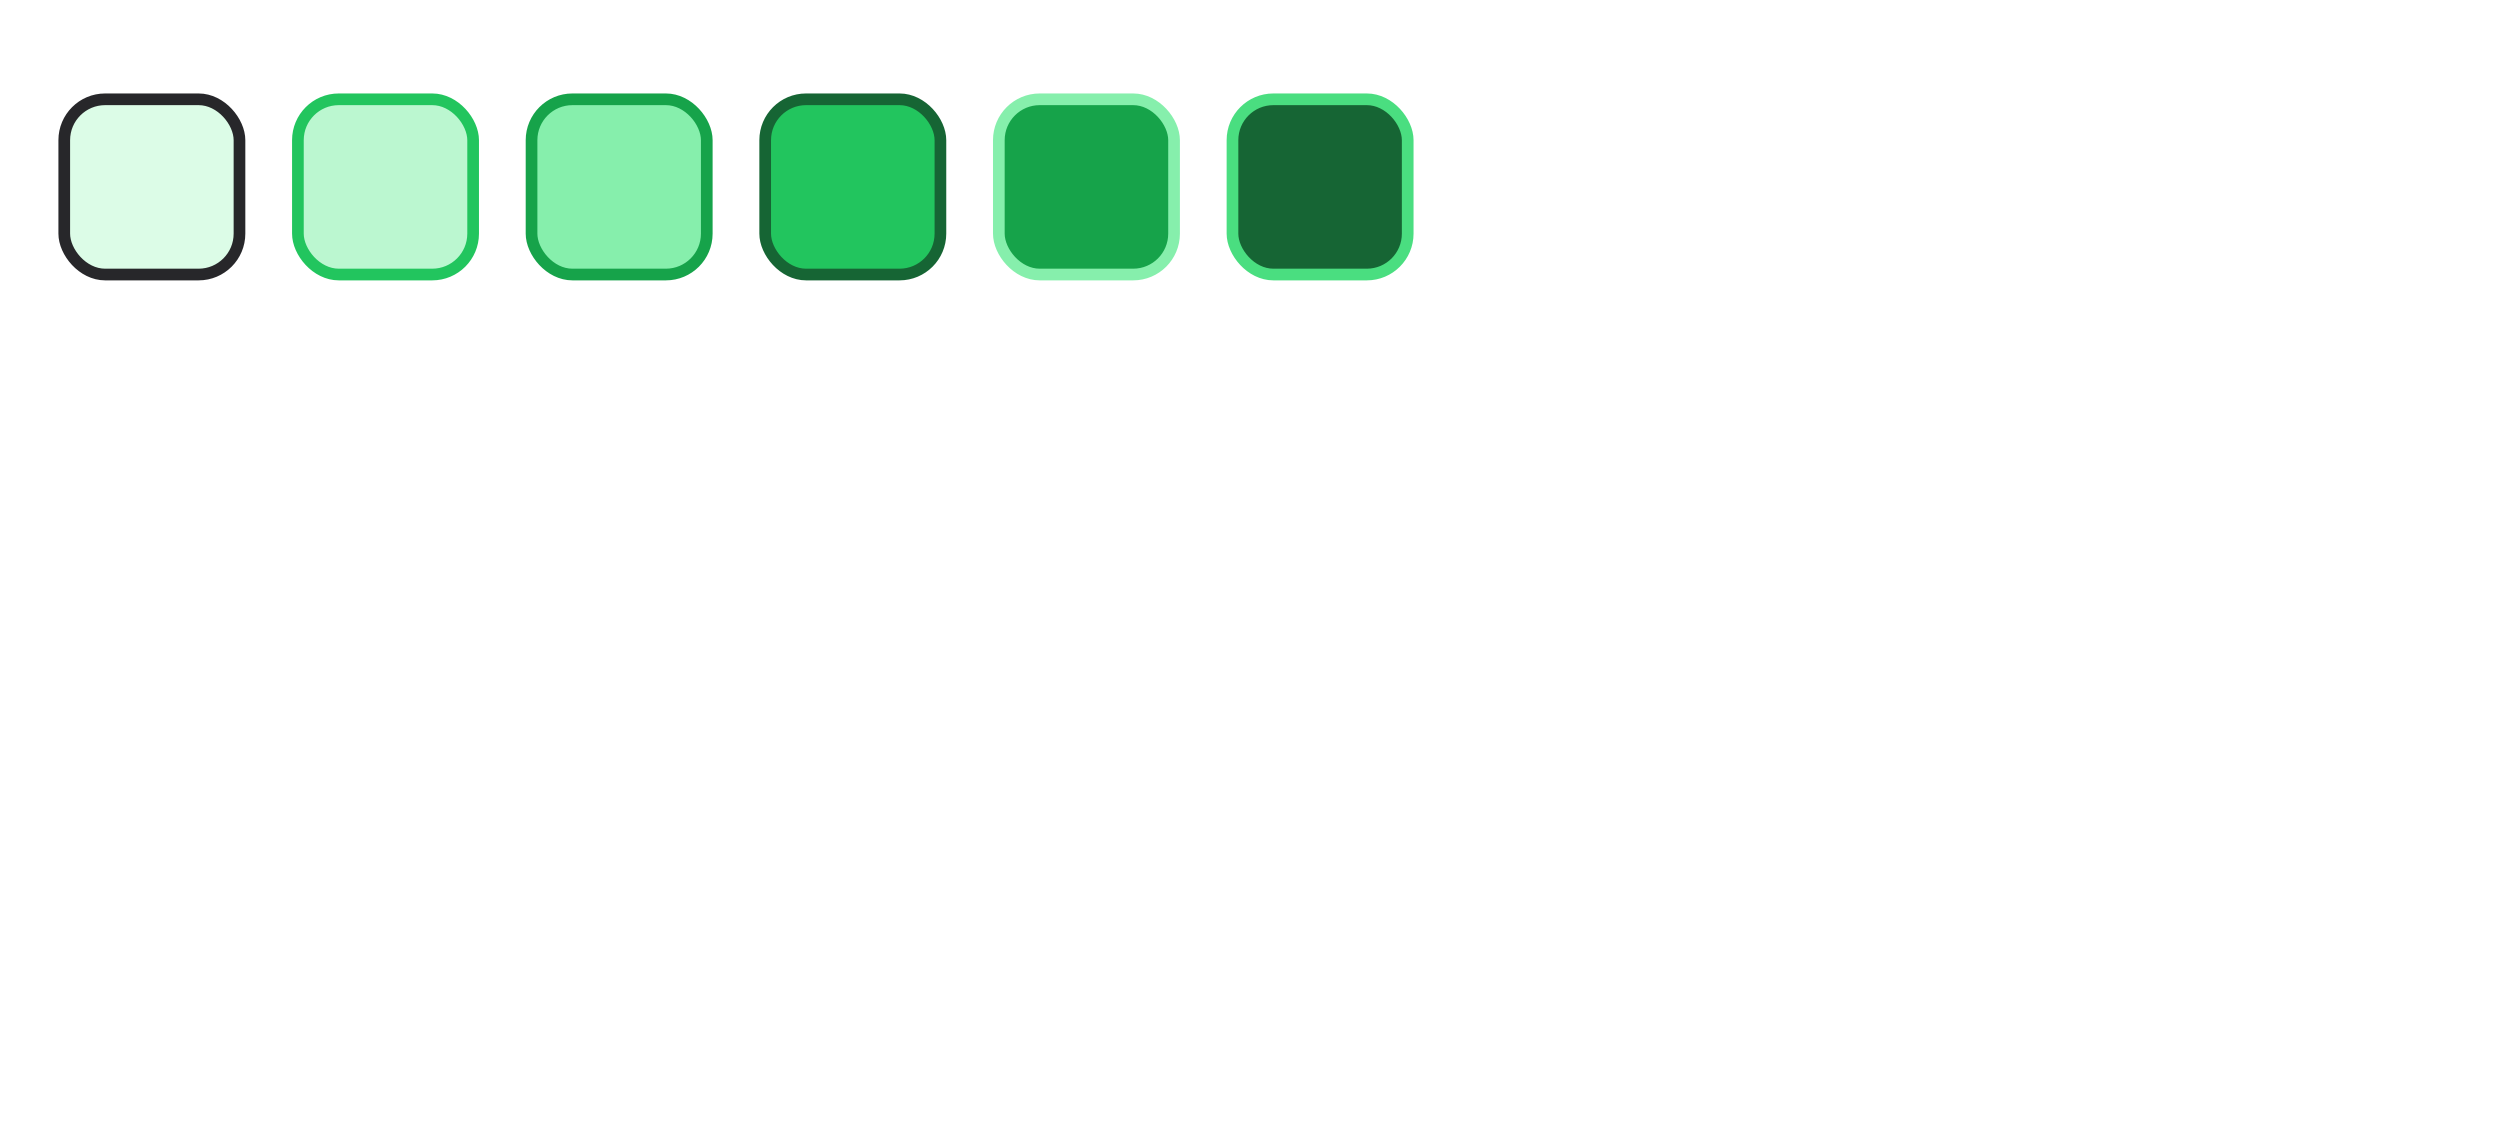 <svg width="214" height="98" viewBox="0 0 214 98" fill="none" xmlns="http://www.w3.org/2000/svg">
<g filter="url(#filter0_d_75_1093)">
<path d="M4.875 49.418C4.875 49.21 4.896 48.856 4.938 48.356C4.938 47.814 4.938 47.272 4.938 46.731C4.938 46.147 4.958 45.606 5 45.106C5 44.606 5 44.272 5 44.106C6.042 42.981 6.896 42.314 7.562 42.106C8.271 41.897 8.833 42.022 9.25 42.481C9.667 42.897 9.958 43.585 10.125 44.543C10.333 45.502 10.479 46.585 10.562 47.793C10.646 49.002 10.688 50.272 10.688 51.606C10.688 52.939 10.708 54.189 10.75 55.356C10.792 56.481 10.875 57.481 11 58.356C11.125 59.231 11.354 59.814 11.688 60.106H33.125C34 60.106 34.625 59.835 35 59.293C35.375 58.752 35.583 58.043 35.625 57.168C35.708 56.293 35.688 55.293 35.562 54.168C35.438 53.043 35.312 51.897 35.188 50.731C35.104 49.522 35.062 48.356 35.062 47.231C35.104 46.064 35.292 45.043 35.625 44.168C36 43.293 36.562 42.585 37.312 42.043C38.062 41.502 39.167 41.231 40.625 41.231C41.167 42.022 41.5 42.897 41.625 43.856C41.75 44.772 41.771 45.731 41.688 46.731C41.646 47.731 41.542 48.731 41.375 49.731C41.25 50.689 41.188 51.627 41.188 52.543C41.188 55.002 41.333 57.46 41.625 59.918C41.958 62.377 42.292 64.835 42.625 67.293C43 69.752 43.333 72.21 43.625 74.668C43.958 77.085 44.125 79.481 44.125 81.856C44.208 84.439 44.042 86.293 43.625 87.418C43.208 88.502 42.688 88.981 42.062 88.856C41.438 88.772 40.729 88.147 39.938 86.981C39.188 85.814 38.479 84.252 37.812 82.293C37.188 80.335 36.667 78.043 36.25 75.418C35.875 72.752 35.729 69.877 35.812 66.793H13.25C13.542 69.668 13.917 72.377 14.375 74.918C14.875 77.46 15.25 79.71 15.5 81.668C15.792 83.585 15.896 85.127 15.812 86.293C15.771 87.418 15.354 88.002 14.562 88.043C13.354 88.043 12.333 87.647 11.5 86.856C10.667 86.022 9.938 84.897 9.312 83.481C8.729 82.064 8.25 80.418 7.875 78.543C7.5 76.627 7.188 74.627 6.938 72.543C6.688 70.418 6.479 68.252 6.312 66.043C6.188 63.835 6.062 61.71 5.938 59.668C5.812 57.627 5.667 55.731 5.5 53.981C5.333 52.189 5.125 50.668 4.875 49.418ZM74.625 80.168C73.042 81.252 71.667 82.231 70.5 83.106C69.375 83.939 68.271 84.647 67.188 85.231C66.104 85.814 64.938 86.252 63.688 86.543C62.479 86.835 60.979 86.981 59.188 86.981C55.312 86.981 52.438 85.96 50.562 83.918C48.688 81.835 47.75 78.752 47.75 74.668C47.75 73.085 47.958 71.439 48.375 69.731C48.792 68.022 49.396 66.335 50.188 64.668C51.021 62.96 52 61.356 53.125 59.856C54.25 58.314 55.521 56.96 56.938 55.793C58.354 54.627 59.854 53.71 61.438 53.043C63.062 52.335 64.771 51.981 66.562 51.981C69.562 52.272 71.917 53.022 73.625 54.231C75.333 55.397 76.625 56.918 77.5 58.793C78.375 60.627 78.979 62.689 79.312 64.981C79.646 67.231 79.896 69.564 80.062 71.981C80.271 74.397 80.521 76.814 80.812 79.231C81.104 81.647 81.708 83.877 82.625 85.918C82.083 87.293 81.562 88.252 81.062 88.793C80.604 89.377 80.083 89.481 79.5 89.106C78.917 88.731 78.229 87.814 77.438 86.356C76.688 84.897 75.75 82.835 74.625 80.168ZM53.062 74.793C53.062 77.168 53.5 78.918 54.375 80.043C55.292 81.127 56.896 81.668 59.188 81.668C60.896 81.668 62.521 81.377 64.062 80.793C65.646 80.168 67.021 79.335 68.188 78.293C69.354 77.21 70.292 75.918 71 74.418C71.708 72.918 72.062 71.252 72.062 69.418C72.062 68.668 72.083 67.627 72.125 66.293C72.167 64.918 72.083 63.564 71.875 62.231C71.667 60.897 71.271 59.752 70.688 58.793C70.104 57.793 69.229 57.293 68.062 57.293C65.896 57.293 63.896 57.856 62.062 58.981C60.229 60.064 58.646 61.46 57.312 63.168C55.979 64.877 54.938 66.772 54.188 68.856C53.438 70.897 53.062 72.877 53.062 74.793ZM71.125 36.418L64.375 46.418C63.875 47.002 63.375 47.252 62.875 47.168C62.375 47.085 61.979 46.856 61.688 46.481C61.438 46.064 61.292 45.564 61.25 44.981C61.25 44.356 61.479 43.752 61.938 43.168C62.062 43.043 62.188 42.877 62.312 42.668C62.479 42.418 62.583 42.252 62.625 42.168C63.042 41.502 63.521 40.752 64.062 39.918C64.604 39.085 65.167 38.314 65.75 37.606C66.333 36.856 66.896 36.21 67.438 35.668C68.021 35.085 68.562 34.71 69.062 34.543C69.562 34.335 69.979 34.377 70.312 34.668C70.688 34.918 70.958 35.502 71.125 36.418ZM96 85.543C94.708 81.793 93.479 78.293 92.312 75.043C91.188 71.752 90.188 68.543 89.312 65.418C88.479 62.252 87.812 59.043 87.312 55.793C86.812 52.543 86.562 49.064 86.562 45.356C86.562 45.064 86.562 44.543 86.562 43.793C86.604 43.002 86.625 42.189 86.625 41.356C86.625 40.522 86.625 39.731 86.625 38.981C86.667 38.189 86.688 37.647 86.688 37.356C87.062 36.522 87.708 35.752 88.625 35.043C89.583 34.335 90.542 33.981 91.5 33.981C91.5 37.064 91.542 40.356 91.625 43.856C91.708 47.314 91.958 50.772 92.375 54.231C92.833 57.689 93.542 61.085 94.5 64.418C95.5 67.71 96.896 70.731 98.688 73.481C98.729 72.481 98.771 71.377 98.812 70.168C98.854 68.96 98.958 67.752 99.125 66.543C99.333 65.335 99.646 64.168 100.062 63.043C100.479 61.918 101.083 60.918 101.875 60.043C102.708 59.168 103.771 58.481 105.062 57.981C106.396 57.481 108.062 57.252 110.062 57.293C111.854 57.293 113.458 57.627 114.875 58.293C116.333 58.96 117.542 59.877 118.5 61.043C119.5 62.168 120.25 63.502 120.75 65.043C121.292 66.543 121.562 68.147 121.562 69.856C121.562 72.147 121 74.397 119.875 76.606C118.75 78.814 117.25 80.793 115.375 82.543C113.542 84.293 111.479 85.71 109.188 86.793C106.896 87.835 104.562 88.356 102.188 88.356C100.979 88.356 99.812 88.147 98.688 87.731C97.562 87.272 96.667 86.543 96 85.543ZM110.812 62.731C109.979 63.189 109.104 63.731 108.188 64.356C107.271 64.981 106.417 65.96 105.625 67.293C104.875 68.585 104.229 70.356 103.688 72.606C103.146 74.856 102.812 77.835 102.688 81.543C102.771 81.543 102.979 81.564 103.312 81.606C103.688 81.647 103.938 81.668 104.062 81.668C105.188 81.668 106.458 81.314 107.875 80.606C109.333 79.897 110.729 79.022 112.062 77.981C113.438 76.939 114.625 75.793 115.625 74.543C116.625 73.252 117.229 72.022 117.438 70.856C117.562 70.147 117.417 69.335 117 68.418C116.583 67.502 116.021 66.627 115.312 65.793C114.646 64.918 113.896 64.189 113.062 63.606C112.271 63.022 111.521 62.731 110.812 62.731ZM128 64.793C128 64.543 128 64.147 128 63.606C128.042 63.022 128.062 62.418 128.062 61.793C128.104 61.168 128.125 60.564 128.125 59.981C128.167 59.397 128.188 58.981 128.188 58.731C128.646 58.064 129.229 57.522 129.938 57.106C130.688 56.689 131.438 56.356 132.188 56.106C132.312 58.356 132.667 60.752 133.25 63.293C133.833 65.835 134.458 68.397 135.125 70.981C135.792 73.522 136.375 76.043 136.875 78.543C137.417 81.043 137.688 83.377 137.688 85.543C137.688 87.418 136.729 88.356 134.812 88.356C133.646 88.356 132.667 87.877 131.875 86.918C131.083 85.96 130.438 84.752 129.938 83.293C129.479 81.793 129.104 80.147 128.812 78.356C128.521 76.522 128.312 74.731 128.188 72.981C128.104 71.231 128.042 69.627 128 68.168C128 66.71 128 65.585 128 64.793ZM128.875 41.356C129.667 41.689 130.333 42.231 130.875 42.981C131.417 43.731 131.646 44.418 131.562 45.043C131.521 45.627 131.062 46.043 130.188 46.293C129.312 46.502 127.854 46.252 125.812 45.543C125.812 44.418 126.021 43.439 126.438 42.606C126.896 41.772 127.708 41.356 128.875 41.356ZM138.75 56.731C138.75 56.606 138.771 56.502 138.812 56.418C138.812 56.335 138.833 56.231 138.875 56.106C139.042 55.897 139.292 55.627 139.625 55.293C139.958 54.96 140.167 54.793 140.25 54.793H152.812C152.812 54.335 152.75 53.606 152.625 52.606C152.5 51.606 152.375 50.502 152.25 49.293C152.167 48.085 152.146 46.835 152.188 45.543C152.229 44.21 152.396 43.022 152.688 41.981C153.021 40.897 153.521 40.022 154.188 39.356C154.896 38.647 155.875 38.293 157.125 38.293C157.125 42.502 157.417 45.877 158 48.418C158.583 50.96 159.354 52.918 160.312 54.293C161.312 55.668 162.438 56.564 163.688 56.981C164.938 57.397 166.208 57.585 167.5 57.543C168.833 57.46 170.125 57.252 171.375 56.918C172.625 56.585 173.729 56.356 174.688 56.231C175.688 56.106 176.479 56.21 177.062 56.543C177.646 56.835 177.938 57.564 177.938 58.731C177.938 59.606 177.729 60.231 177.312 60.606C176.938 60.981 176.188 61.272 175.062 61.481C174.729 61.522 174.167 61.606 173.375 61.731C172.625 61.814 171.771 61.897 170.812 61.981C169.854 62.064 168.833 62.168 167.75 62.293C166.667 62.377 165.646 62.46 164.688 62.543C163.729 62.627 162.854 62.689 162.062 62.731C161.271 62.731 160.688 62.731 160.312 62.731C160.312 62.939 160.292 63.293 160.25 63.793C160.208 64.293 160.188 64.627 160.188 64.793C160.188 66.627 160.479 68.418 161.062 70.168C161.646 71.877 162.271 73.585 162.938 75.293C163.646 77.002 164.292 78.71 164.875 80.418C165.458 82.127 165.75 83.897 165.75 85.731C165.75 86.064 165.708 86.418 165.625 86.793C165.583 87.127 165.458 87.439 165.25 87.731C165.083 87.981 164.812 88.168 164.438 88.293C164.104 88.46 163.625 88.439 163 88.231C161.417 87.814 160.229 86.918 159.438 85.543C158.688 84.168 158.125 82.543 157.75 80.668C157.375 78.752 157.125 76.731 157 74.606C156.875 72.481 156.667 70.502 156.375 68.668C156.125 66.793 155.708 65.21 155.125 63.918C154.542 62.585 153.604 61.772 152.312 61.481L140.25 58.731C140.083 58.731 139.833 58.564 139.5 58.231C139.167 57.856 138.958 57.585 138.875 57.418C138.833 57.335 138.812 57.231 138.812 57.106C138.771 57.022 138.75 56.897 138.75 56.731ZM180.312 75.543C180.312 72.96 180.917 70.564 182.125 68.356C183.333 66.106 184.917 64.189 186.875 62.606C188.875 60.981 191.104 59.71 193.562 58.793C196.062 57.877 198.583 57.418 201.125 57.418C202.542 57.418 203.792 57.877 204.875 58.793C206 59.71 206.938 60.835 207.688 62.168C208.438 63.46 209 64.835 209.375 66.293C209.792 67.752 210 69.022 210 70.106C210 72.439 209.438 74.71 208.312 76.918C207.188 79.085 205.729 81.022 203.938 82.731C202.146 84.397 200.125 85.752 197.875 86.793C195.625 87.835 193.375 88.356 191.125 88.356C189.125 88.356 187.438 88.022 186.062 87.356C184.688 86.647 183.583 85.731 182.75 84.606C181.917 83.439 181.292 82.085 180.875 80.543C180.5 78.96 180.312 77.293 180.312 75.543ZM185.625 76.168C185.625 77.252 185.708 78.21 185.875 79.043C186.083 79.835 186.417 80.522 186.875 81.106C187.375 81.689 188.021 82.147 188.812 82.481C189.604 82.772 190.583 82.918 191.75 82.918C193.292 82.918 194.833 82.502 196.375 81.668C197.917 80.793 199.292 79.71 200.5 78.418C201.75 77.085 202.75 75.627 203.5 74.043C204.25 72.46 204.625 70.918 204.625 69.418C204.625 68.752 204.562 68.022 204.438 67.231C204.312 66.439 204.104 65.71 203.812 65.043C203.521 64.377 203.104 63.814 202.562 63.356C202.021 62.897 201.333 62.668 200.5 62.668C199.75 62.668 198.854 62.918 197.812 63.418C196.812 63.918 195.75 64.564 194.625 65.356C193.542 66.147 192.458 67.043 191.375 68.043C190.333 69.043 189.375 70.043 188.5 71.043C187.625 72.043 186.917 73.002 186.375 73.918C185.875 74.835 185.625 75.585 185.625 76.168Z" fill="white"/>
<g filter="url(#filter1_d_75_1093)">
<rect x="5.5" y="0.5" width="15" height="15" rx="3.5" fill="#DCFCE7" stroke="#27272A"/>
<rect x="25.5" y="0.5" width="15" height="15" rx="3.5" fill="#BBF7D0" stroke="#22C55E"/>
<rect x="45.5" y="0.5" width="15" height="15" rx="3.5" fill="#86EFAC" stroke="#16A34A"/>
<rect x="65.5" y="0.5" width="15" height="15" rx="3.5" fill="#22C55E" stroke="#166534"/>
<rect x="85.5" y="0.5" width="15" height="15" rx="3.5" fill="#16A34A" stroke="#86EFAC"/>
<rect x="105.5" y="0.5" width="15" height="15" rx="3.5" fill="#166534" stroke="#4ADE80"/>
</g>
</g>
<defs>
<filter id="filter0_d_75_1093" x="0.875" y="0" width="213.125" height="97.668" filterUnits="userSpaceOnUse" color-interpolation-filters="sRGB">
<feFlood flood-opacity="0" result="BackgroundImageFix"/>
<feColorMatrix in="SourceAlpha" type="matrix" values="0 0 0 0 0 0 0 0 0 0 0 0 0 0 0 0 0 0 127 0" result="hardAlpha"/>
<feOffset dy="4"/>
<feGaussianBlur stdDeviation="2"/>
<feComposite in2="hardAlpha" operator="out"/>
<feColorMatrix type="matrix" values="0 0 0 0 0 0 0 0 0 0 0 0 0 0 0 0 0 0 0.25 0"/>
<feBlend mode="normal" in2="BackgroundImageFix" result="effect1_dropShadow_75_1093"/>
<feBlend mode="normal" in="SourceGraphic" in2="effect1_dropShadow_75_1093" result="shape"/>
</filter>
<filter id="filter1_d_75_1093" x="1" y="0" width="168.63" height="24" filterUnits="userSpaceOnUse" color-interpolation-filters="sRGB">
<feFlood flood-opacity="0" result="BackgroundImageFix"/>
<feColorMatrix in="SourceAlpha" type="matrix" values="0 0 0 0 0 0 0 0 0 0 0 0 0 0 0 0 0 0 127 0" result="hardAlpha"/>
<feOffset dy="4"/>
<feGaussianBlur stdDeviation="2"/>
<feComposite in2="hardAlpha" operator="out"/>
<feColorMatrix type="matrix" values="0 0 0 0 0 0 0 0 0 0 0 0 0 0 0 0 0 0 0.25 0"/>
<feBlend mode="normal" in2="BackgroundImageFix" result="effect1_dropShadow_75_1093"/>
<feBlend mode="normal" in="SourceGraphic" in2="effect1_dropShadow_75_1093" result="shape"/>
</filter>
</defs>
</svg>


